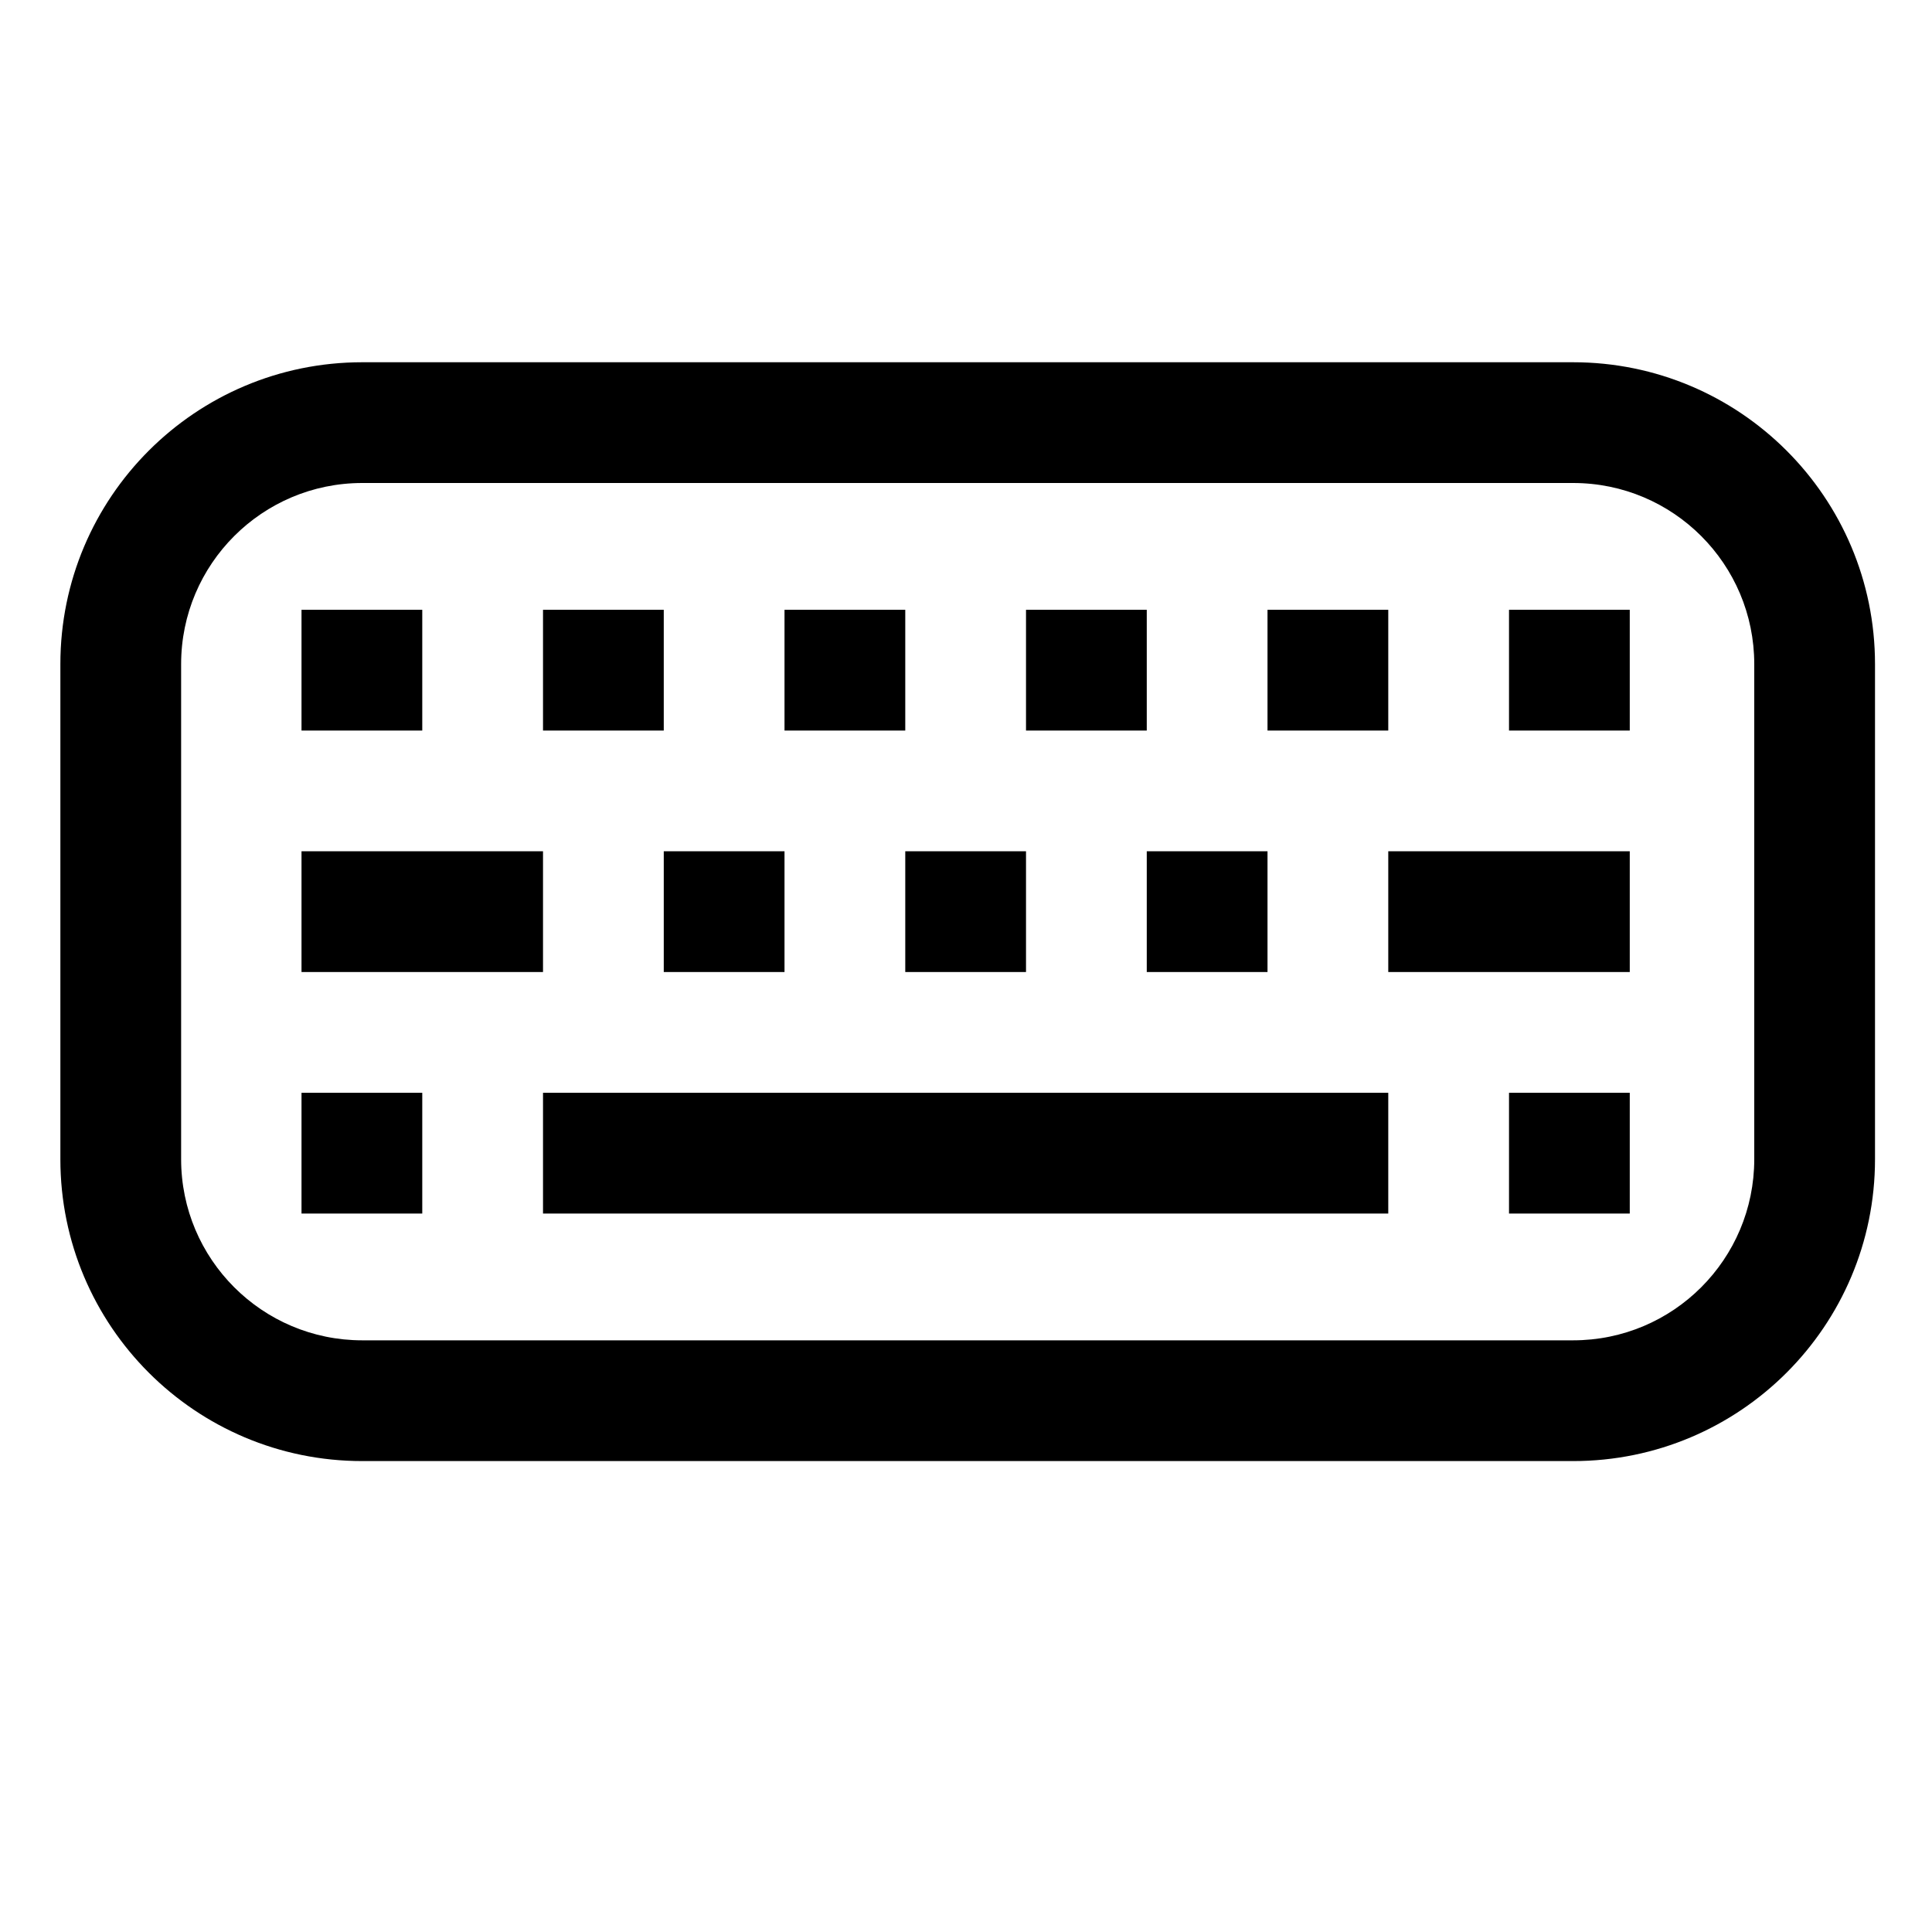 <svg width="16" height="16" viewBox="0 0 16 16" fill="none" xmlns="http://www.w3.org/2000/svg">
<path fill-rule="evenodd" clip-rule="evenodd" d="M1.5 5.5C1.5 4.672 2.172 4 3 4L13.028 4C13.857 4 14.528 4.672 14.528 5.5V9.6C14.528 10.428 13.857 11.1 13.028 11.1H3C2.172 11.1 1.5 10.428 1.5 9.6V5.5ZM3 3C1.619 3 0.5 4.119 0.5 5.5V9.6C0.5 10.981 1.619 12.1 3 12.1H13.028C14.409 12.1 15.528 10.981 15.528 9.6V5.5C15.528 4.119 14.409 3 13.028 3L3 3ZM3.497 5.05H2.497V6.05H3.497V5.05ZM5.497 5.05H4.497V6.05H5.497V5.05ZM4.497 7.05V8.05H2.497V7.05H4.497ZM11.497 9.05H4.497V10.05H11.497V9.05ZM6.497 5.05H7.497V6.05H6.497V5.05ZM6.497 7.05H5.497V8.05H6.497V7.05ZM8.497 5.05H9.497V6.05H8.497V5.05ZM8.497 7.05H7.497V8.05H8.497V7.05ZM10.497 5.05H11.497V6.05H10.497V5.05ZM10.497 7.05H9.497V8.05H10.497V7.05ZM12.497 9.05H13.497V10.05H12.497V9.05ZM3.497 9.05H2.497V10.05H3.497V9.05ZM11.497 7.05H13.497V8.05H11.497V7.05ZM13.497 5.05H12.497V6.05H13.497V5.05Z" fill="black"/>
</svg>
